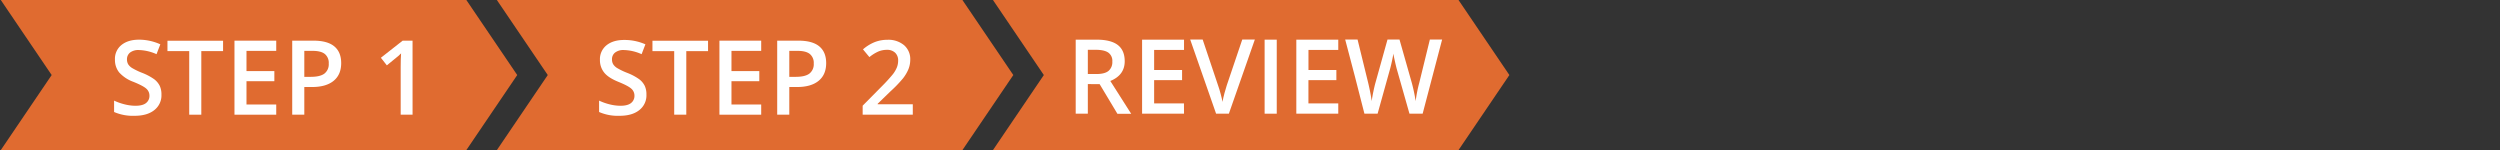 <svg id="Layer_1" data-name="Layer 1" xmlns="http://www.w3.org/2000/svg" viewBox="0 0 1317 79.07"><rect x="0" y="0" width="1317" height="79.07" fill="#333333" stroke="none"/><defs><style>.cls-1,.cls-3{fill:#fff;}.cls-1{fill-opacity:0;}.cls-2{fill:#e06b30;}.cls-4{isolation:isolate;}</style></defs><rect class="cls-1" y="0.05" width="1317" height="79"/><polygon class="cls-2" points="245.67 79.07 0.42 79.07 27.22 39.53 0.42 0 245.67 0 272.48 39.53 245.67 79.07"/><path class="cls-3" d="M85.05,49.84A9.8,9.8,0,0,1,81.29,58q-3.75,3-10.37,3A24.8,24.8,0,0,1,60.1,59V53a29.39,29.39,0,0,0,5.67,2,23.91,23.91,0,0,0,5.58.72c2.52,0,4.39-.48,5.58-1.44a4.71,4.71,0,0,0,1.8-3.86,4.84,4.84,0,0,0-1.65-3.71c-1.1-1-3.38-2.21-6.82-3.6a18.61,18.61,0,0,1-7.52-5,10.47,10.47,0,0,1-2.18-6.66A9.32,9.32,0,0,1,64,23.69q3.47-2.79,9.3-2.79a27.19,27.19,0,0,1,11.16,2.45l-2,5.19a24.39,24.39,0,0,0-9.28-2.18,7.11,7.11,0,0,0-4.69,1.35,4.44,4.44,0,0,0-1.6,3.55,5.12,5.12,0,0,0,.64,2.6,6.41,6.41,0,0,0,2.11,2,35.54,35.54,0,0,0,5.28,2.53,29.37,29.37,0,0,1,6.29,3.33,10.09,10.09,0,0,1,2.93,3.49A10.53,10.53,0,0,1,85.05,49.84Z"/><path class="cls-3" d="M106.05,60.42H99.68V26.92H88.22V21.46h29.29v5.46H106.05Z"/><path class="cls-3" d="M145.52,60.42h-22v-39h22V26.8H129.85V37.45h14.68v5.33H129.85V55.05h15.67Z"/><path class="cls-3" d="M179.74,33.24q0,6.09-4,9.35t-11.38,3.25h-4.05V60.42h-6.37v-39h11.22q7.31,0,10.94,3T179.74,33.24Zm-19.43,7.24h3.38c3.27,0,5.67-.56,7.2-1.7a6.18,6.18,0,0,0,2.29-5.33,6,6,0,0,0-2.05-5c-1.37-1.1-3.51-1.65-6.4-1.65h-4.42Z"/><path class="cls-3" d="M217.34,60.42h-6.26V35.26q0-4.5.21-7.14c-.41.42-.91.9-1.5,1.41s-2.59,2.15-6,4.9l-3.14-4,11.46-9h5.22Z"/><polygon class="cls-2" points="507 79.07 261.75 79.07 288.56 39.53 261.75 0 507 0 533.81 39.53 507 79.07"/><path class="cls-3" d="M340.54,49.84A9.8,9.8,0,0,1,336.78,58q-3.75,3-10.36,3a24.66,24.66,0,0,1-10.82-2V53a29.07,29.07,0,0,0,5.66,2,23.91,23.91,0,0,0,5.58.72c2.53,0,4.4-.48,5.59-1.44a4.71,4.71,0,0,0,1.8-3.86,4.83,4.83,0,0,0-1.66-3.71q-1.65-1.51-6.82-3.6-5.33-2.16-7.51-4.93a10.4,10.4,0,0,1-2.19-6.66,9.33,9.33,0,0,1,3.47-7.68c2.3-1.86,5.41-2.79,9.3-2.79A27.21,27.21,0,0,1,340,23.35l-2,5.19a24.38,24.38,0,0,0-9.27-2.18A7.09,7.09,0,0,0,324,27.71a4.38,4.38,0,0,0-1.6,3.55,4.92,4.92,0,0,0,.64,2.6,6.47,6.47,0,0,0,2.1,2,35.54,35.54,0,0,0,5.28,2.53,28.28,28.28,0,0,1,6.29,3.33,9.79,9.79,0,0,1,2.93,3.49A10.55,10.55,0,0,1,340.54,49.84Z"/><path class="cls-3" d="M361.54,60.42h-6.37V26.92H343.71V21.46H373v5.46H361.54Z"/><path class="cls-3" d="M401,60.42H379v-39h22V26.8H385.34V37.45H400v5.33H385.34V55.05H401Z"/><path class="cls-3" d="M435.23,33.24q0,6.09-4,9.35t-11.38,3.25H415.8V60.42h-6.37v-39h11.22q7.31,0,10.94,3T435.23,33.24ZM415.8,40.48h3.39c3.27,0,5.67-.56,7.19-1.7a6.22,6.22,0,0,0,2.3-5.33,6,6,0,0,0-2.06-5q-2.06-1.65-6.39-1.65H415.8Z"/><path class="cls-3" d="M480.86,60.42H454.45V55.68l10-10.11a86,86,0,0,0,5.91-6.46,15.54,15.54,0,0,0,2.11-3.58,9.66,9.66,0,0,0,.67-3.6,5.5,5.5,0,0,0-1.58-4.16,6.08,6.08,0,0,0-4.39-1.52,11.7,11.7,0,0,0-4.33.83,20.7,20.7,0,0,0-4.84,3L454.62,26a22,22,0,0,1,6.38-3.9,18.62,18.62,0,0,1,6.52-1.14,12.86,12.86,0,0,1,8.72,2.83,9.64,9.64,0,0,1,3.28,7.64,13.38,13.38,0,0,1-.95,5,20.63,20.63,0,0,1-2.9,4.89,66.48,66.48,0,0,1-6.54,6.78l-6.77,6.56v.26h18.5Z"/><polygon class="cls-2" points="768.34 79.07 523.09 79.07 549.89 39.53 523.09 0 768.34 0 795.14 39.53 768.34 79.07"/><g class="cls-4"><path class="cls-3" d="M573.07,44.29v15.6h-6.39v-39h11c5,0,8.77.95,11.19,2.83s3.63,4.74,3.63,8.55q0,7.29-7.59,10.39l11,17.28h-7.26l-9.35-15.6Zm0-5.29h4.43c3,0,5.13-.55,6.47-1.65a6,6,0,0,0,2-4.92,5.29,5.29,0,0,0-2.16-4.75q-2.17-1.44-6.52-1.44h-4.22Z"/><path class="cls-3" d="M623.74,59.89H601.65v-39h22.09v5.4H608V36.87h14.72v5.34H608V54.47h15.71Z"/><path class="cls-3" d="M654.42,20.84h6.63L647.37,59.89h-6.73L627,20.84h6.57l8.15,24.28c.42,1.16.88,2.65,1.36,4.47s.79,3.19.93,4.08c.23-1.36.59-2.92,1.07-4.7s.87-3.1,1.18-4Z"/><path class="cls-3" d="M666.2,59.89v-39h6.39V59.89Z"/><path class="cls-3" d="M705,59.89H682.9v-39H705v5.4h-15.7V36.87H704v5.34H689.28V54.47H705Z"/><path class="cls-3" d="M749.45,59.89h-6.94L735.89,36.6c-.29-1-.64-2.48-1.07-4.39s-.69-3.25-.78-4c-.17,1.14-.46,2.62-.86,4.44s-.74,3.17-1,4.06l-6.46,23.18h-6.94l-5-19.55-5.13-19.5h6.52l5.58,22.76q1.3,5.48,1.87,9.67c.19-1.52.49-3.21.88-5.08s.75-3.38,1.07-4.54l6.36-22.81h6.33l6.51,22.92a87.7,87.7,0,0,1,2,9.51,70.91,70.91,0,0,1,1.92-9.73l5.56-22.7h6.46Z"/></g></svg>